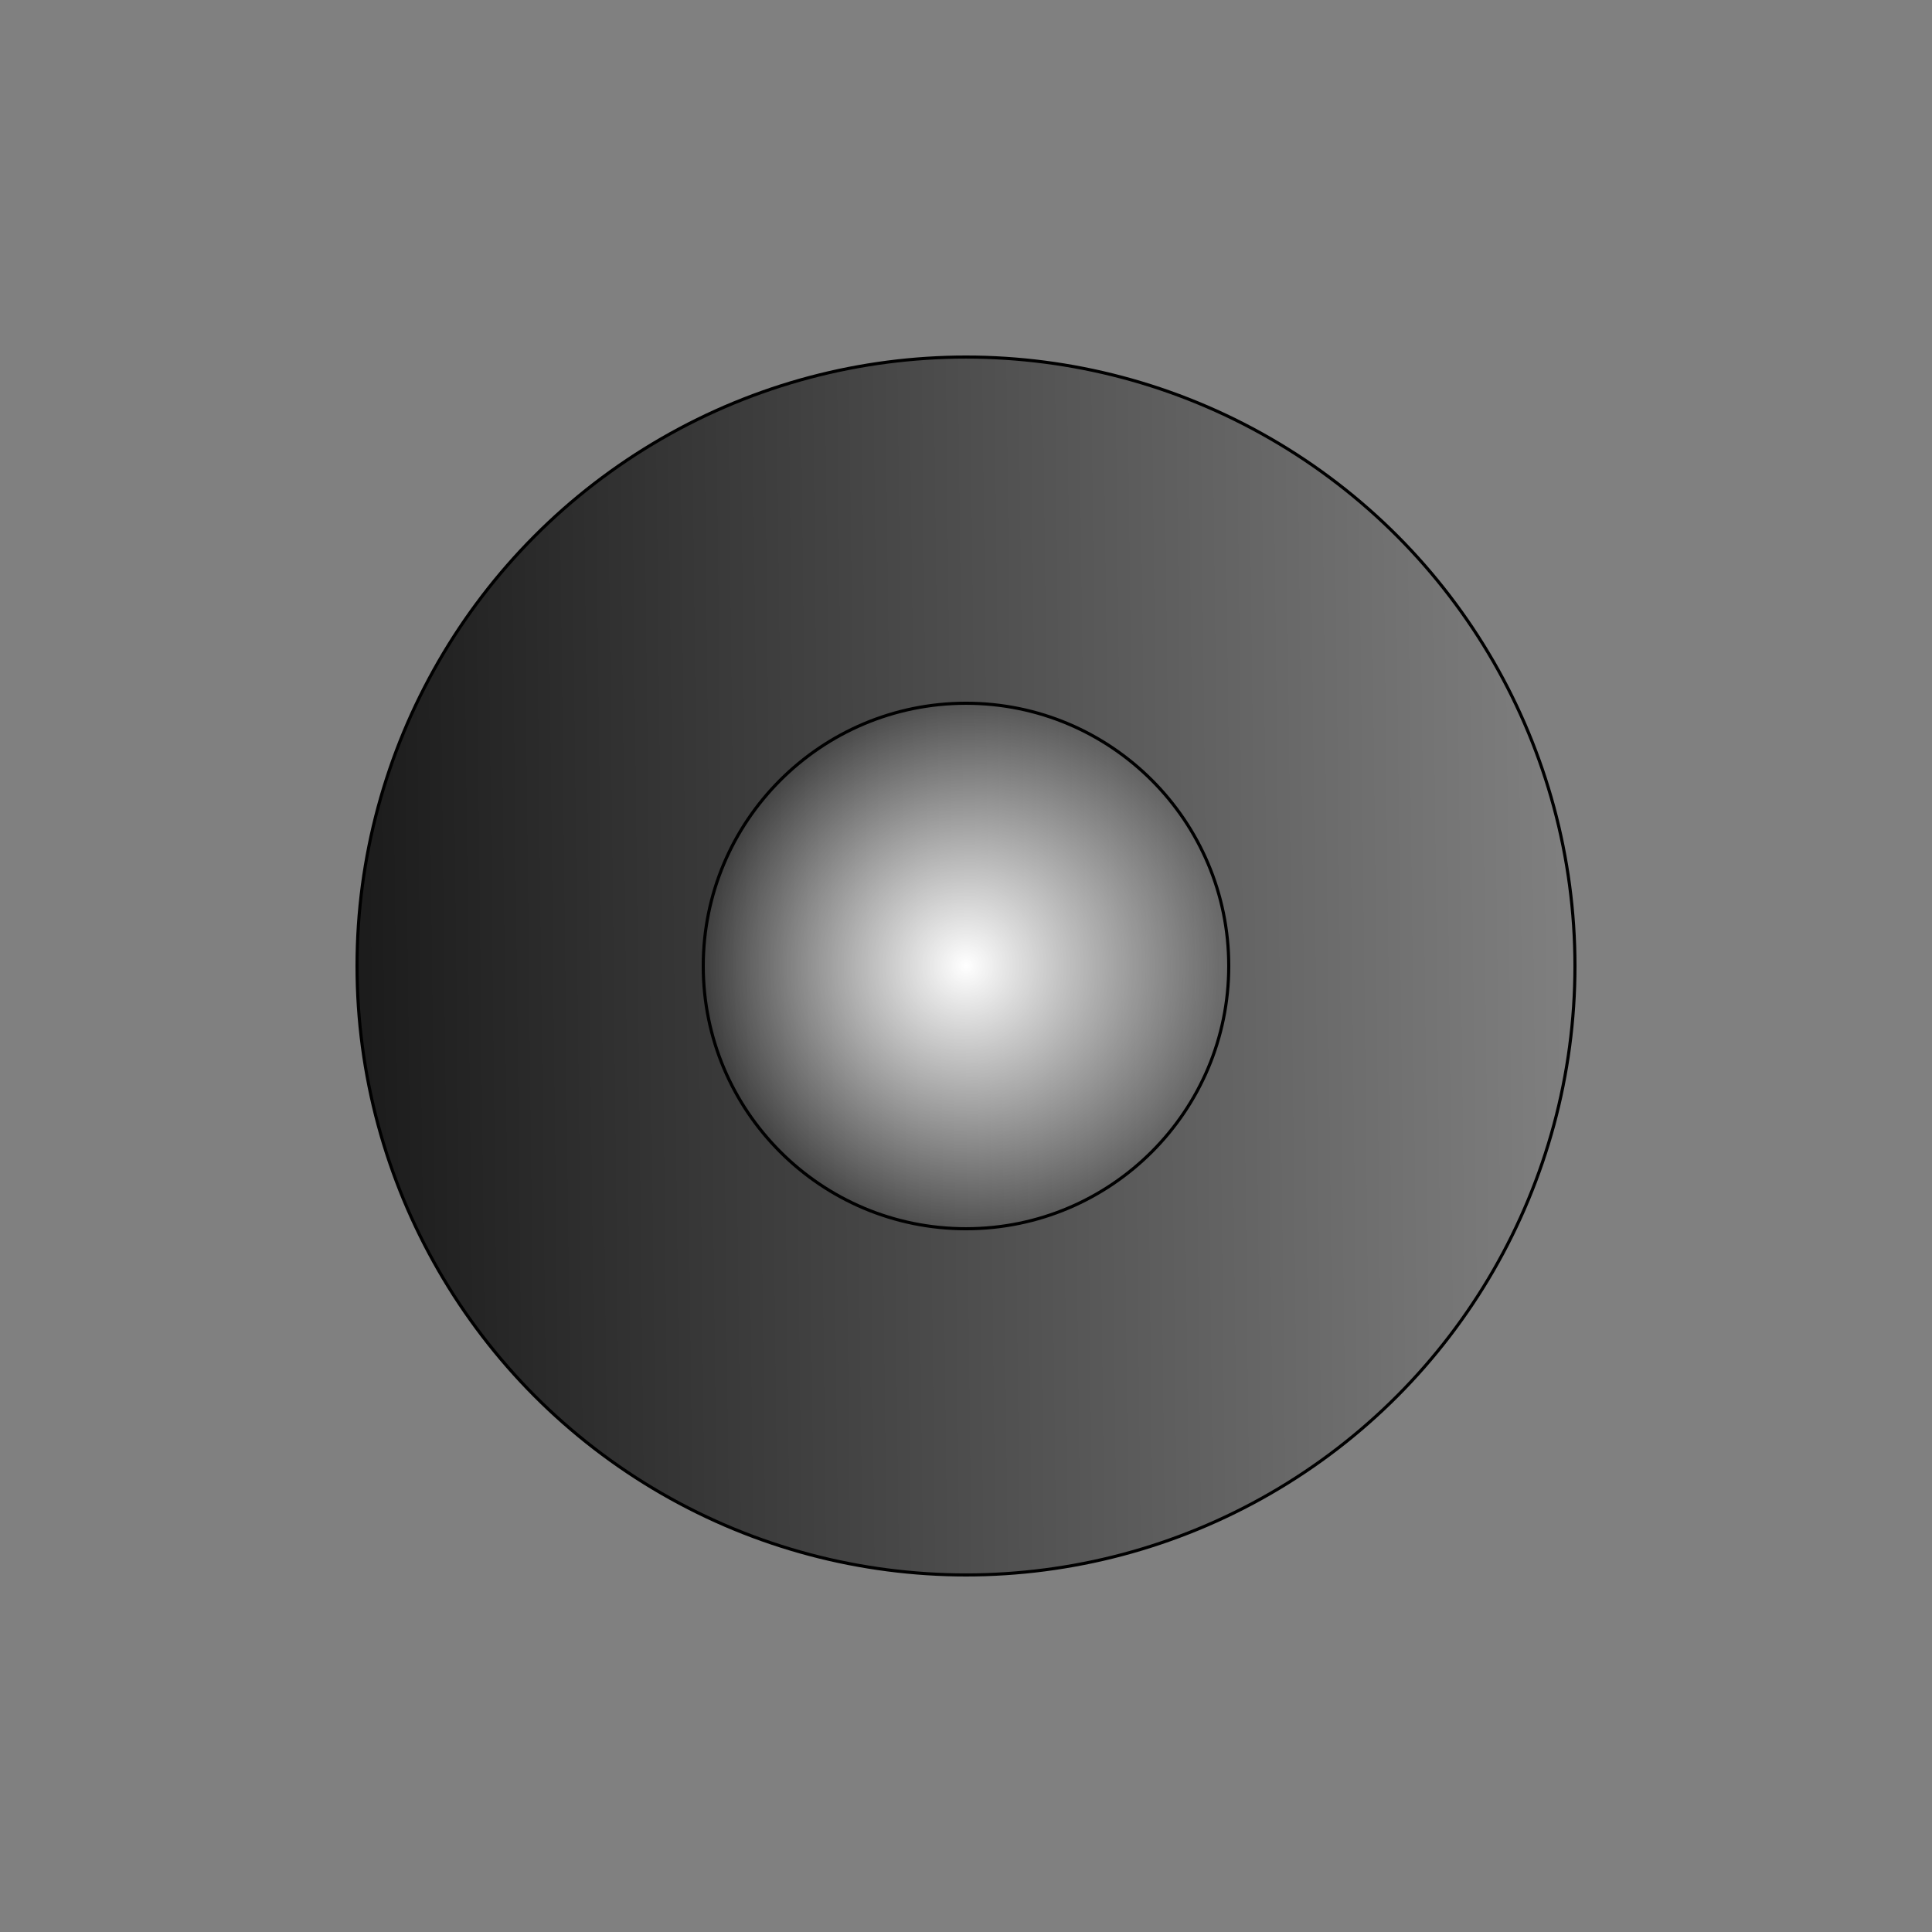 <?xml version="1.0" encoding="UTF-8" standalone="no"?>
<!-- Created with Inkscape (http://www.inkscape.org/) -->

<svg
   xmlns:dc="http://purl.org/dc/elements/1.1/"
   xmlns:cc="http://creativecommons.org/ns#"
   xmlns:rdf="http://www.w3.org/1999/02/22-rdf-syntax-ns#"
   xmlns:svg="http://www.w3.org/2000/svg"
   xmlns="http://www.w3.org/2000/svg"
   xmlns:xlink="http://www.w3.org/1999/xlink"
   xmlns:sodipodi="http://sodipodi.sourceforge.net/DTD/sodipodi-0.dtd"
   xmlns:inkscape="http://www.inkscape.org/namespaces/inkscape"
   width="0.4in"
   height="0.4in"
   viewBox="0 0 36 36"
   id="svg8491"
   version="1.1"
   inkscape:version="0.91 r13725"
   sodipodi:docname="lowbat_off.svg"
   inkscape:export-filename="/home/twease/lowbat_off.png"
   inkscape:export-xdpi="199.86501"
   inkscape:export-ydpi="199.86501">
  <rect x="0" y="0" width="36" height="36" fill="#808080" stroke="none"/>
  <defs
     id="defs8493">
    <linearGradient
       inkscape:collect="always"
       xlink:href="#linearGradient5665"
       id="linearGradient5673"
       x1="402.775"
       y1="888.709"
       x2="447.721"
       y2="888.204"
       gradientUnits="userSpaceOnUse"
       gradientTransform="matrix(0.64,0,0,0.64,-259.479,468.162)" />
    <linearGradient
       inkscape:collect="always"
       id="linearGradient5665">
      <stop
         style="stop-color:#000000;stop-opacity:1;"
         offset="0"
         id="stop5667" />
      <stop
         style="stop-color:#000000;stop-opacity:0;"
         offset="1"
         id="stop5669" />
    </linearGradient>
    <radialGradient
       inkscape:collect="always"
       xlink:href="#linearGradient4221"
       id="radialGradient5677"
       cx="429.706"
       cy="888.702"
       fx="429.706"
       fy="888.702"
       r="7.875"
       gradientUnits="userSpaceOnUse"
       gradientTransform="matrix(0.64,0,0,0.64,-259.262,467.843)" />
    <linearGradient
       inkscape:collect="always"
       id="linearGradient4221">
      <stop
         style="stop-color:#ffffff;stop-opacity:1;"
         offset="0"
         id="stop4223" />
      <stop
         style="stop-color:#ffffff;stop-opacity:0;"
         offset="1"
         id="stop4225" />
    </linearGradient>
  </defs>
  <sodipodi:namedview
     id="base"
     pagecolor="#ffffff"
     bordercolor="#666666"
     borderopacity="1.0"
     inkscape:pageopacity="0.0"
     inkscape:pageshadow="2"
     inkscape:zoom="3.959798"
     inkscape:cx="-66.804074"
     inkscape:cy="96.357144"
     inkscape:document-units="in"
     inkscape:current-layer="layer1"
     showgrid="false"
     units="in"
     inkscape:window-width="1855"
     inkscape:window-height="1056"
     inkscape:window-x="65"
     inkscape:window-y="24"
     inkscape:window-maximized="1" />
  <g
     inkscape:label="Layer 1"
     inkscape:groupmode="layer"
     id="layer1"
     transform="translate(0,-1016.362)">
    <rect
       style="opacity:1;fill:#000000;fill-opacity:0;stroke:none;stroke-width:0.836;stroke-linecap:butt;stroke-linejoin:miter;stroke-miterlimit:4;stroke-dasharray:none;stroke-dashoffset:0;stroke-opacity:1"
       id="rect4147"
       width="36"
       height="36"
       x="0"
       y="1016.362"
       inkscape:export-xdpi="199.99998"
       inkscape:export-ydpi="199.99998" />
    <g
       id="g4143"
       transform="translate(2.25,-2.25)"
       inkscape:export-xdpi="199.99998"
       inkscape:export-ydpi="199.99998">
      <ellipse
         ry="11.347"
         rx="11.347"
         cy="1036.612"
         cx="15.75"
         id="path4144"
         style="fill:url(#linearGradient5673);fill-opacity:1;stroke:#000000;stroke-width:0.058;stroke-miterlimit:4;stroke-dasharray:none;stroke-opacity:1" />
      <ellipse
         ry="4.896"
         rx="4.896"
         cy="1036.612"
         cx="15.75"
         id="path4146"
         style="fill:url(#radialGradient5677);fill-opacity:1;stroke:#000000;stroke-width:0.058;stroke-miterlimit:4;stroke-dasharray:none;stroke-opacity:1" />
    </g>
  </g>
</svg>
